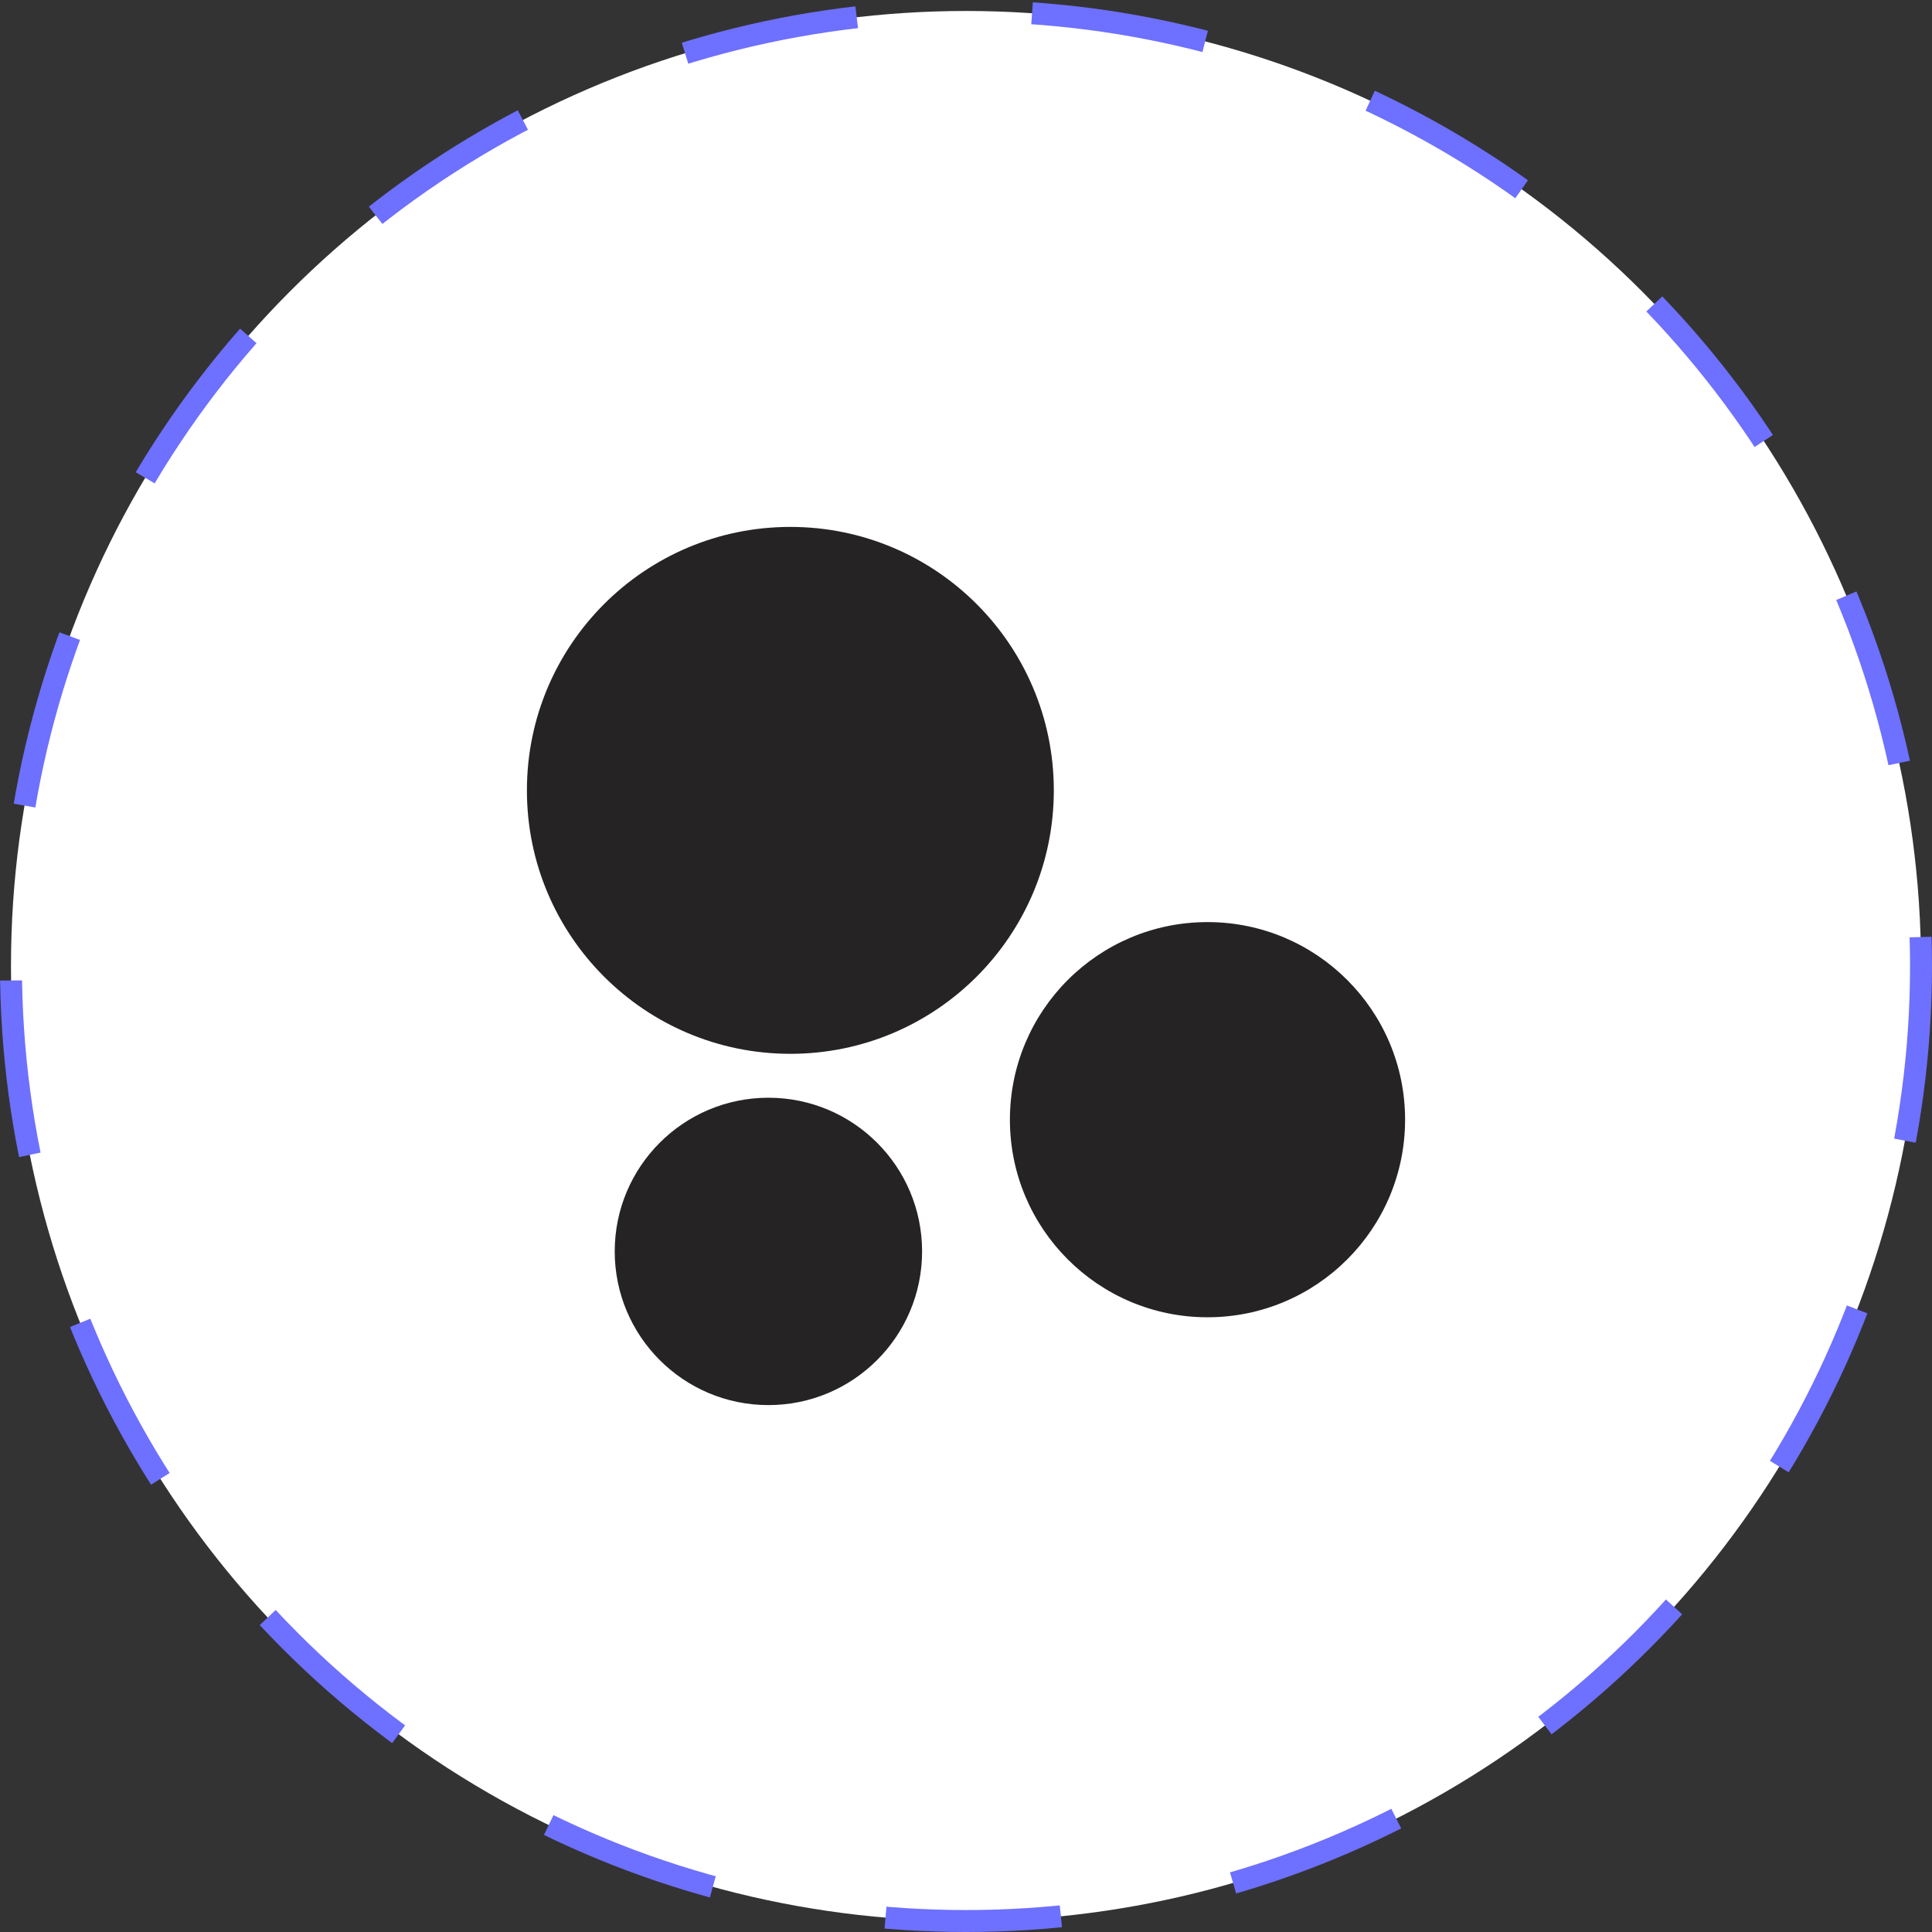 <svg width="88" height="88" viewBox="0 0 88 88" fill="none" xmlns="http://www.w3.org/2000/svg">
<rect x="0" y="0" width="88" height="88" fill="#333333" stroke="none"/>
<circle cx="44" cy="44" r="43.5" fill="white" stroke="#6E70FF" stroke-dasharray="8 8"/>
<path fill-rule="evenodd" clip-rule="evenodd" d="M48 36C48 29.373 42.627 24 36 24C29.373 24 24 29.373 24 36C24 42.627 29.373 48 36 48C42.627 48 48 42.627 48 36Z" fill="#252323"/>
<path fill-rule="evenodd" clip-rule="evenodd" d="M64 51C64 46.029 59.971 42 55 42C50.029 42 46 46.029 46 51C46 55.971 50.029 60 55 60C59.971 60 64 55.971 64 51Z" fill="#252323"/>
<path fill-rule="evenodd" clip-rule="evenodd" d="M42 57C42 53.134 38.866 50 35 50C31.134 50 28 53.134 28 57C28 60.866 31.134 64 35 64C38.866 64 42 60.866 42 57Z" fill="#252323"/>
</svg>
